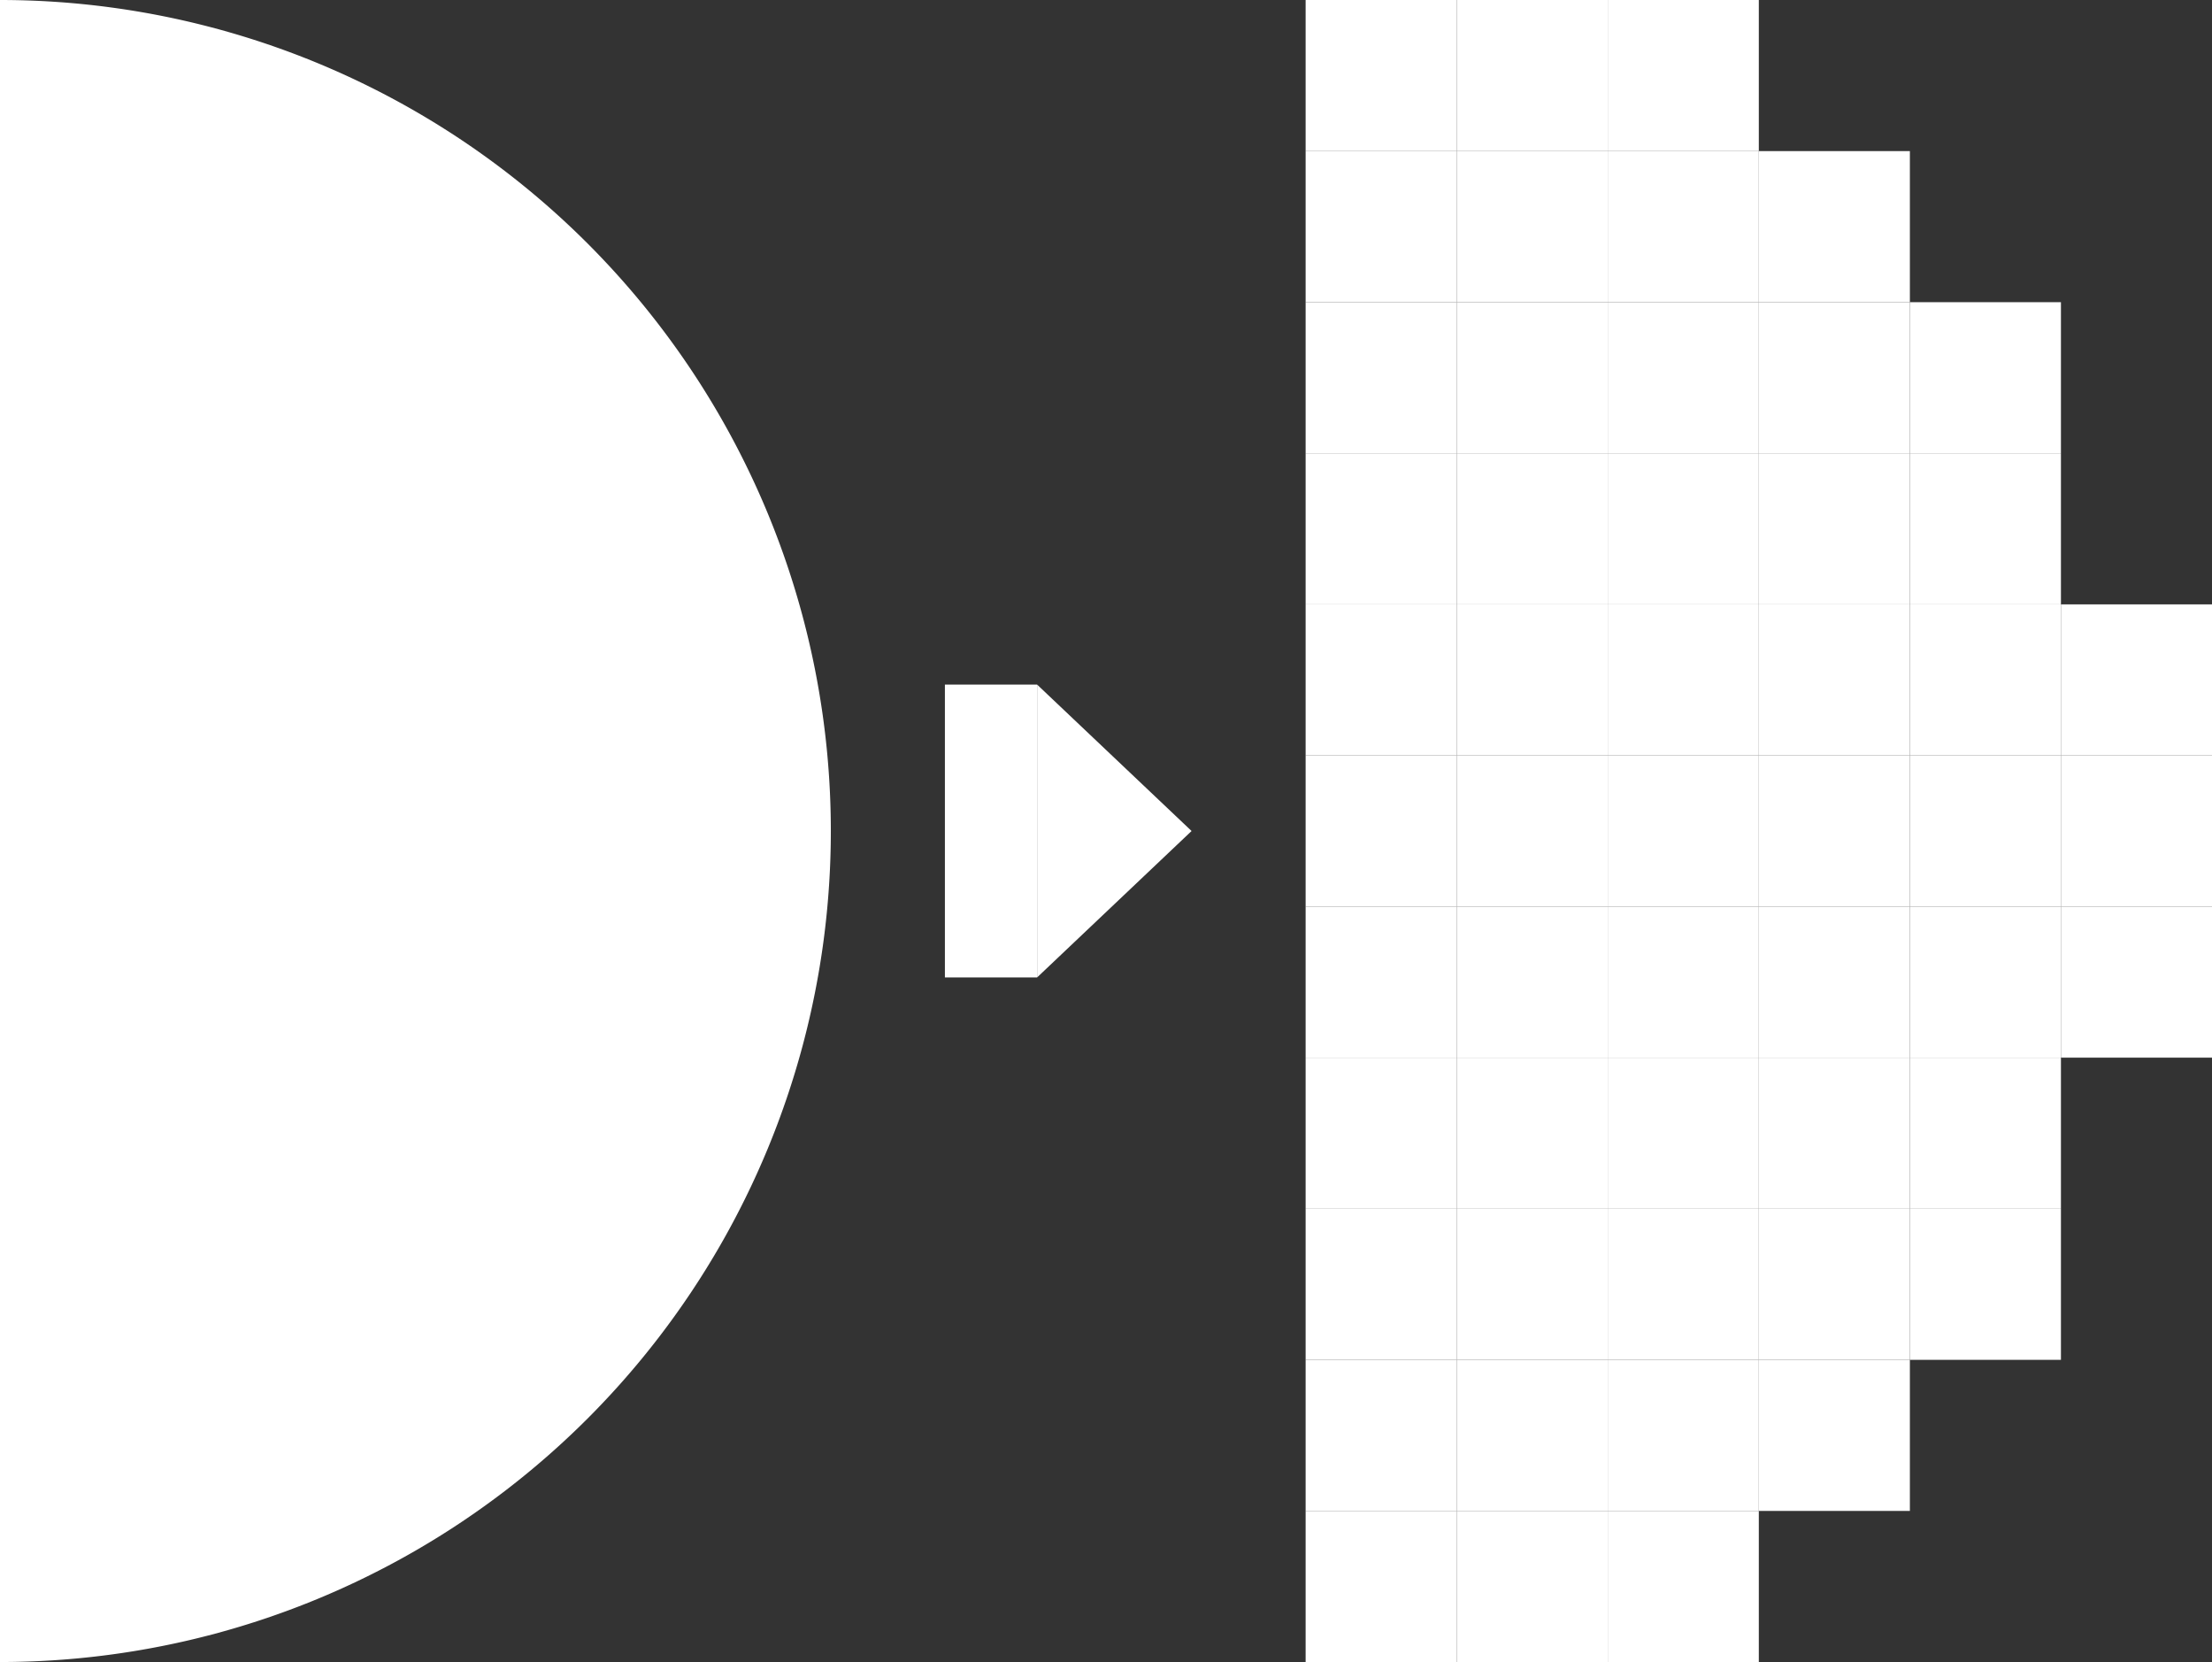 <svg xmlns="http://www.w3.org/2000/svg" width="475.193" height="356.969" viewBox="0 0 475.193 356.969">
  <rect x="0" y="0" width="475.193" height="356.969" fill="#333333" stroke="none"/>
  <title>Conversion of Blender renders to c16</title>
  <g>
    <g>
      <rect x="280.483" width="32.452" height="32.452" fill="#fff"/>
      <rect x="280.483" y="32.452" width="32.452" height="32.452" fill="#fff"/>
      <rect x="280.483" y="64.903" width="32.452" height="32.452" fill="#fff"/>
      <rect x="280.483" y="97.355" width="32.452" height="32.452" fill="#fff"/>
      <rect x="280.483" y="129.807" width="32.452" height="32.452" fill="#fff"/>
      <rect x="280.483" y="162.259" width="32.452" height="32.452" fill="#fff"/>
      <rect x="280.483" y="194.71" width="32.452" height="32.452" fill="#fff"/>
      <rect x="280.483" y="227.162" width="32.452" height="32.452" fill="#fff"/>
      <rect x="280.483" y="259.614" width="32.452" height="32.452" fill="#fff"/>
      <rect x="280.483" y="292.065" width="32.452" height="32.452" fill="#fff"/>
      <rect x="280.483" y="324.517" width="32.452" height="32.452" fill="#fff"/>
      <rect x="312.934" width="32.452" height="32.452" fill="#fff"/>
      <rect x="312.934" y="32.452" width="32.452" height="32.452" fill="#fff"/>
      <rect x="312.934" y="64.903" width="32.452" height="32.452" fill="#fff"/>
      <rect x="312.934" y="97.355" width="32.452" height="32.452" fill="#fff"/>
      <rect x="312.934" y="129.807" width="32.452" height="32.452" fill="#fff"/>
      <rect x="312.934" y="162.259" width="32.452" height="32.452" fill="#fff"/>
      <rect x="312.934" y="194.71" width="32.452" height="32.452" fill="#fff"/>
      <rect x="312.934" y="227.162" width="32.452" height="32.452" fill="#fff"/>
      <rect x="312.934" y="259.614" width="32.452" height="32.452" fill="#fff"/>
      <rect x="312.934" y="292.065" width="32.452" height="32.452" fill="#fff"/>
      <rect x="312.934" y="324.517" width="32.452" height="32.452" fill="#fff"/>
      <rect x="345.386" width="32.452" height="32.452" fill="#fff"/>
      <rect x="345.386" y="32.452" width="32.452" height="32.452" fill="#fff"/>
      <rect x="345.386" y="64.903" width="32.452" height="32.452" fill="#fff"/>
      <rect x="345.386" y="97.355" width="32.452" height="32.452" fill="#fff"/>
      <rect x="345.386" y="129.807" width="32.452" height="32.452" fill="#fff"/>
      <rect x="345.386" y="162.259" width="32.452" height="32.452" fill="#fff"/>
      <rect x="345.386" y="194.71" width="32.452" height="32.452" fill="#fff"/>
      <rect x="345.386" y="227.162" width="32.452" height="32.452" fill="#fff"/>
      <rect x="345.386" y="259.614" width="32.452" height="32.452" fill="#fff"/>
      <rect x="345.386" y="292.065" width="32.452" height="32.452" fill="#fff"/>
      <rect x="345.386" y="324.517" width="32.452" height="32.452" fill="#fff"/>
      <rect x="377.838" y="32.452" width="32.452" height="32.452" fill="#fff"/>
      <rect x="377.838" y="64.903" width="32.452" height="32.452" fill="#fff"/>
      <rect x="377.838" y="97.355" width="32.452" height="32.452" fill="#fff"/>
      <rect x="377.838" y="129.807" width="32.452" height="32.452" fill="#fff"/>
      <rect x="377.838" y="162.259" width="32.452" height="32.452" fill="#fff"/>
      <rect x="377.838" y="194.71" width="32.452" height="32.452" fill="#fff"/>
      <rect x="377.838" y="227.162" width="32.452" height="32.452" fill="#fff"/>
      <rect x="377.838" y="259.614" width="32.452" height="32.452" fill="#fff"/>
      <rect x="377.838" y="292.065" width="32.452" height="32.452" fill="#fff"/>
      <rect x="410.289" y="64.903" width="32.452" height="32.452" fill="#fff"/>
      <rect x="410.289" y="97.355" width="32.452" height="32.452" fill="#fff"/>
      <rect x="410.289" y="129.807" width="32.452" height="32.452" fill="#fff"/>
      <rect x="410.289" y="162.259" width="32.452" height="32.452" fill="#fff"/>
      <rect x="410.289" y="194.71" width="32.452" height="32.452" fill="#fff"/>
      <rect x="410.289" y="227.162" width="32.452" height="32.452" fill="#fff"/>
      <rect x="410.289" y="259.614" width="32.452" height="32.452" fill="#fff"/>
      <rect x="442.741" y="129.807" width="32.452" height="32.452" fill="#fff"/>
      <rect x="442.741" y="162.259" width="32.452" height="32.452" fill="#fff"/>
      <rect x="442.741" y="194.71" width="32.452" height="32.452" fill="#fff"/>
    </g>
    <path d="M0,0V356.969A178.484,178.484,0,0,0,178.484,178.484,178.484,178.484,0,0,0,0,0Z" fill="#fff"/>
    <g>
      <rect x="202.988" y="147.037" width="19.809" height="62.895" fill="#fff"/>
      <polygon points="255.979 178.484 222.798 147.037 222.798 209.932 255.979 178.484" fill="#fff"/>
    </g>
  </g>
</svg>
